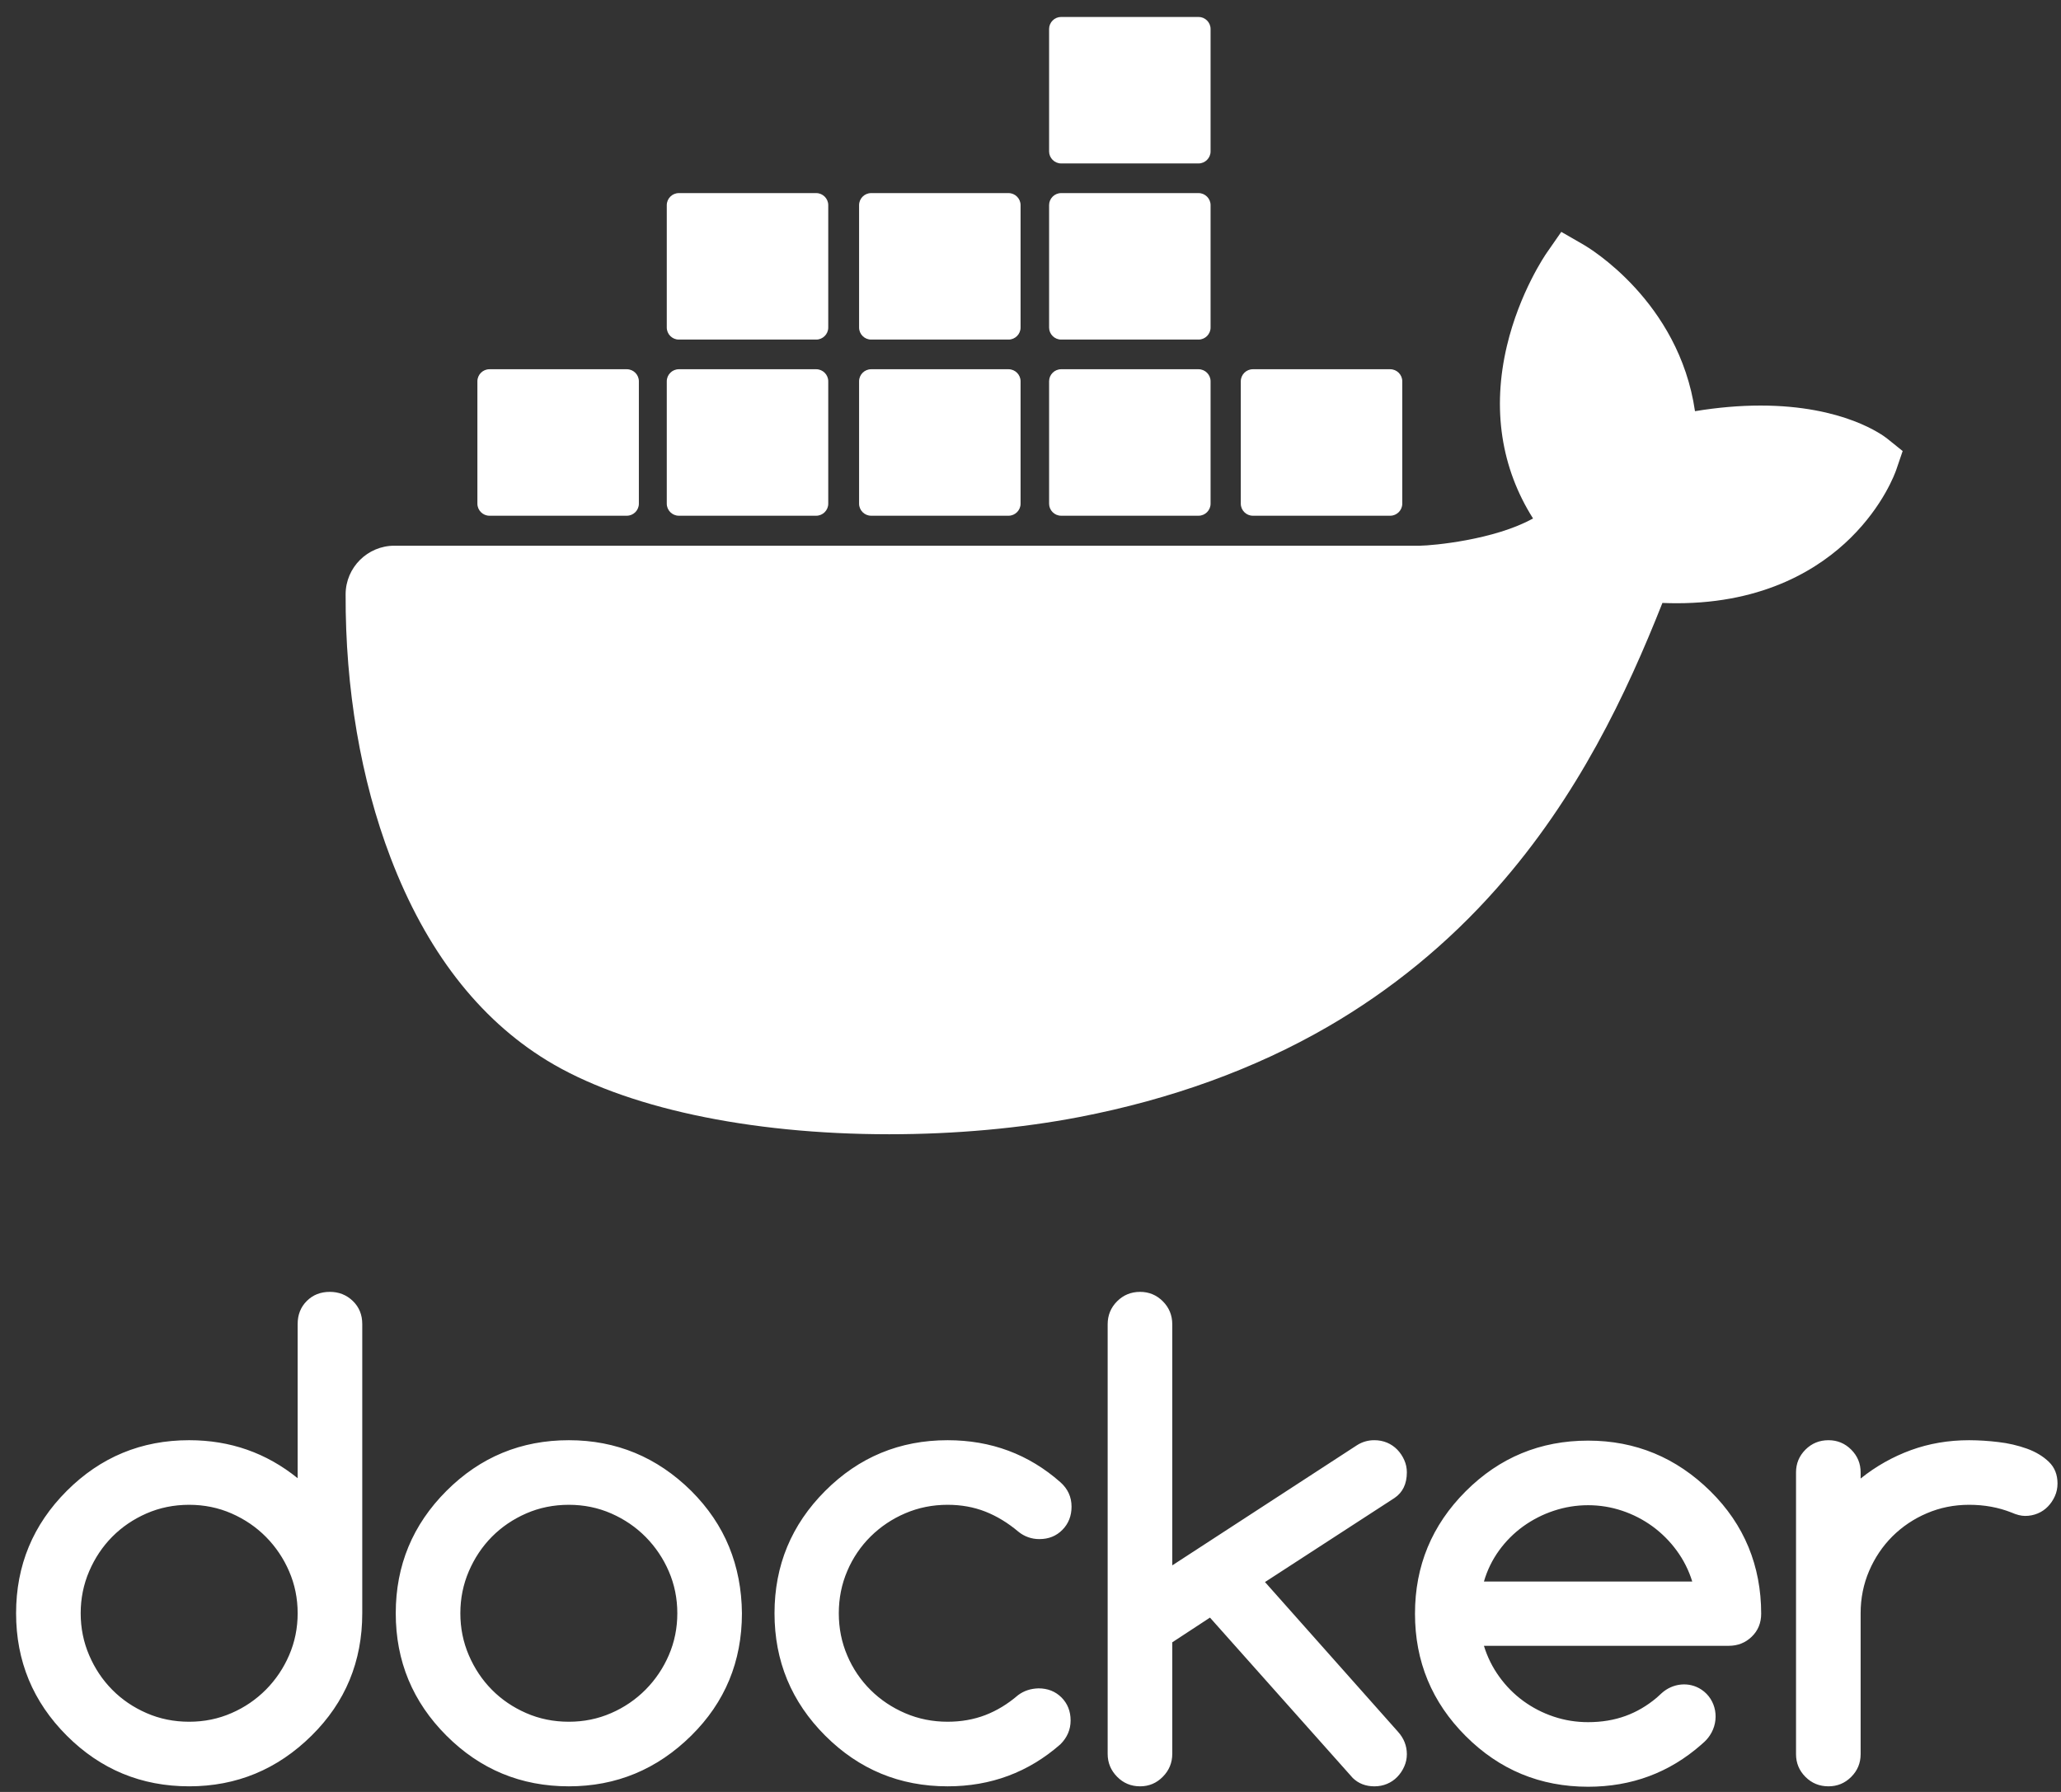 <?xml version="1.0" encoding="UTF-8" standalone="no"?>
<!DOCTYPE svg PUBLIC "-//W3C//DTD SVG 1.1//EN" "http://www.w3.org/Graphics/SVG/1.1/DTD/svg11.dtd">
<svg width="100%" height="100%" viewBox="0 0 276 240" version="1.1" xmlns="http://www.w3.org/2000/svg" xmlns:xlink="http://www.w3.org/1999/xlink" xml:space="preserve" xmlns:serif="http://www.serif.com/" style="fill-rule:evenodd;clip-rule:evenodd;stroke-linejoin:round;stroke-miterlimit:2;">
    <rect x="0" y="0" width="276" height="240" fill="#333333" stroke="none"/>
    <g transform="matrix(1,0,0,1,-398.148,0)">
        <g id="docker-stacked-white" transform="matrix(1,0,0,1,338.258,-44.748)">
            <rect x="59.89" y="44.748" width="276" height="240" style="fill:none;"/>
            <clipPath id="_clip1">
                <rect x="59.89" y="44.748" width="276" height="240"/>
            </clipPath>
            <g clip-path="url(#_clip1)">
                <g transform="matrix(1,0,0,1,197.89,164.748)">
                    <g transform="matrix(1,0,0,1,-138,-120)">
                        <clipPath id="_clip2">
                            <rect x="0" y="0" width="276" height="240"/>
                        </clipPath>
                        <g clip-path="url(#_clip2)">
                            <g id="docker-stacked-color" transform="matrix(1,0,0,1,-59.89,-44.748)">
                                <rect x="59.89" y="44.748" width="276" height="240" style="fill:none;"/>
                                <g transform="matrix(1,0,0,1,60.779,45.497)">
                                    <g>
                                        <g>
                                            <g>
                                                <g transform="matrix(1,0,0,1.014,-62,-5.5)">
                                                    <rect x="0" y="0" width="400" height="245" style="fill:white;fill-opacity:0;"/>
                                                </g>
                                                <g transform="matrix(0.866,0,0,-0.866,-1.135,240.123)">
                                                    <g transform="matrix(1,0,0,1,0,-1.154)">
                                                        <path d="M44.998,23.316C44.148,21.331 42.933,19.524 41.415,17.988C39.887,16.447 38.078,15.214 36.085,14.355C34.045,13.462 31.864,13.016 29.537,13.016C27.179,13.016 24.981,13.462 22.941,14.356C20.901,15.246 19.131,16.449 17.638,17.963C16.138,19.476 14.952,21.253 14.076,23.293C13.199,25.33 12.761,27.499 12.761,29.793C12.761,32.086 13.199,34.253 14.076,36.293C14.952,38.33 16.138,40.108 17.638,41.623C19.132,43.133 20.901,44.337 22.941,45.231C24.981,46.121 27.179,46.568 29.537,46.568C31.864,46.568 34.046,46.121 36.086,45.231C38.124,44.337 39.902,43.127 41.415,41.598C42.932,40.061 44.148,38.253 44.998,36.268C45.874,34.244 46.313,32.086 46.313,29.792C46.313,27.499 45.873,25.338 44.998,23.316M51.285,79.5C49.85,79.5 48.662,79.028 47.724,78.09C46.782,77.15 46.313,75.963 46.313,74.53L46.313,50.68C41.47,54.6 35.877,56.558 29.537,56.558C22.144,56.558 15.835,53.946 10.61,48.72C5.384,43.492 2.772,37.186 2.772,29.793C2.772,22.401 5.384,16.091 10.61,10.866C15.835,5.64 22.144,3.029 29.537,3.029C36.865,3.029 43.174,5.64 48.464,10.866C53.69,16.029 56.302,22.338 56.302,29.793L56.302,74.53C56.302,75.963 55.816,77.15 54.844,78.09C53.872,79.028 52.686,79.5 51.284,79.5M103.71,23.316C102.859,21.331 101.643,19.523 100.124,17.988C98.597,16.448 96.788,15.214 94.796,14.355C92.756,13.462 90.573,13.016 88.247,13.016C85.889,13.016 83.69,13.462 81.653,14.356C79.613,15.246 77.844,16.449 76.347,17.963C74.848,19.476 73.662,21.253 72.785,23.293C71.909,25.33 71.471,27.499 71.471,29.793C71.471,32.086 71.909,34.253 72.785,36.293C73.662,38.33 74.848,40.108 76.347,41.623C77.844,43.133 79.613,44.337 81.653,45.231C83.69,46.121 85.889,46.568 88.247,46.568C90.573,46.568 92.757,46.121 94.797,45.231C96.834,44.337 98.611,43.127 100.124,41.598C101.642,40.062 102.859,38.253 103.71,36.268C104.585,34.244 105.022,32.086 105.022,29.792C105.022,27.499 104.585,25.338 103.71,23.316M107.174,48.719C101.884,53.945 95.575,56.557 88.247,56.557C80.854,56.557 74.545,53.945 69.322,48.719C64.094,43.491 61.482,37.185 61.482,29.792C61.482,22.4 64.094,16.09 69.322,10.865C74.545,5.639 80.854,3.028 88.247,3.028C95.575,3.028 101.884,5.639 107.174,10.865C112.399,16.028 115.014,22.337 115.014,29.792C114.98,33.487 114.319,36.913 113.029,40.067C111.739,43.222 109.789,46.105 107.174,48.719M217.835,51.587C217.835,52.257 217.702,52.893 217.43,53.497C217.168,54.09 216.804,54.633 216.354,55.1C215.906,55.561 215.369,55.927 214.776,56.177C214.155,56.433 213.488,56.563 212.816,56.557C211.869,56.568 210.939,56.302 210.14,55.794L181.56,37.2L181.56,74.48C181.56,75.88 181.073,77.067 180.101,78.042C179.131,79.011 177.959,79.499 176.588,79.499C175.184,79.499 173.999,79.011 173.029,78.042C172.057,77.067 171.569,75.881 171.569,74.48L171.569,8.047C171.569,6.677 172.057,5.495 173.029,4.51C173.999,3.522 175.184,3.028 176.588,3.028C177.959,3.028 179.131,3.522 180.101,4.51C181.073,5.495 181.56,6.677 181.56,8.047L181.56,25.3L187.391,29.122L209.473,4.317C210.362,3.456 211.479,3.027 212.816,3.027C213.517,3.027 214.171,3.153 214.776,3.409C215.381,3.663 215.906,4.022 216.354,4.484C216.801,4.944 217.159,5.481 217.43,6.086C217.702,6.689 217.835,7.329 217.835,7.996C217.835,9.303 217.372,10.466 216.449,11.486L195.898,34.62L215.924,47.62C217.196,48.482 217.835,49.8 217.835,51.587M134.917,41.67C136.459,43.192 138.275,44.407 140.269,45.253C142.309,46.13 144.492,46.568 146.818,46.568C148.921,46.568 150.863,46.217 152.649,45.518C154.431,44.816 156.138,43.778 157.762,42.411C158.678,41.66 159.828,41.254 161.012,41.263C162.447,41.263 163.632,41.741 164.573,42.698C165.512,43.654 165.984,44.848 165.984,46.281C165.984,47.779 165.41,49.038 164.262,50.059C159.354,54.389 153.542,56.557 146.818,56.557C139.424,56.557 133.115,53.945 127.892,48.72C122.666,43.492 120.052,37.185 120.052,29.792C120.052,22.4 122.666,16.091 127.892,10.865C133.115,5.64 139.424,3.028 146.818,3.028C153.508,3.028 159.323,5.194 164.262,9.528C165.314,10.581 165.839,11.804 165.839,13.208C165.839,14.643 165.368,15.828 164.431,16.77C163.49,17.708 162.302,18.18 160.869,18.18C159.659,18.147 158.607,17.797 157.715,17.128C156.122,15.758 154.431,14.73 152.649,14.044C150.863,13.359 148.921,13.017 146.818,13.017C144.492,13.017 142.309,13.455 140.269,14.331C138.23,15.208 136.445,16.401 134.917,17.915C133.378,19.439 132.153,21.25 131.309,23.245C130.432,25.283 129.994,27.465 129.994,29.792C129.994,32.117 130.432,34.302 131.309,36.342C132.154,38.336 133.379,40.146 134.917,41.67M317.112,53.213C316.22,54.073 315.096,54.748 313.745,55.244C312.308,55.756 310.816,56.101 309.3,56.272C307.801,56.456 306.292,56.551 304.781,56.557C301.595,56.557 298.599,56.047 295.796,55.028C292.976,53.999 290.344,52.513 288.006,50.63L288.006,51.587C288.006,52.955 287.52,54.128 286.549,55.1C285.579,56.071 284.404,56.557 283.036,56.557C281.632,56.557 280.446,56.071 279.474,55.1C278.504,54.128 278.016,52.955 278.016,51.587L278.016,7.998C278.016,6.628 278.504,5.458 279.474,4.485C280.446,3.512 281.632,3.028 283.036,3.028C284.404,3.028 285.578,3.512 286.549,4.485C287.52,5.457 288.006,6.628 288.006,7.998L288.006,29.792C288.006,32.117 288.446,34.302 289.32,36.342C290.197,38.379 291.391,40.154 292.904,41.67C294.435,43.194 296.245,44.41 298.234,45.253C300.272,46.13 302.455,46.568 304.781,46.568C307.139,46.568 309.322,46.17 311.331,45.374C312.125,45.022 312.828,44.848 313.433,44.848C314.106,44.841 314.772,44.972 315.393,45.231C315.987,45.477 316.524,45.843 316.97,46.306C317.415,46.766 317.773,47.3 318.045,47.907C318.316,48.51 318.452,49.164 318.452,49.867C318.452,51.235 318.005,52.352 317.112,53.213M229.755,34.7C230.262,36.45 231.045,38.05 232.095,39.503C233.132,40.937 234.391,42.196 235.825,43.233C237.271,44.272 238.865,45.085 240.555,45.645C242.275,46.217 244.045,46.505 245.861,46.505C247.676,46.505 249.436,46.217 251.141,45.645C252.816,45.085 254.395,44.271 255.823,43.232C257.25,42.188 258.507,40.93 259.551,39.503C260.621,38.049 261.438,36.426 261.967,34.7L229.755,34.7ZM270.666,40.028C269.358,43.199 267.398,46.075 264.789,48.655C259.496,53.881 253.187,56.493 245.861,56.493C238.466,56.493 232.157,53.881 226.934,48.655C221.706,43.427 219.094,37.12 219.094,29.728C219.094,22.336 221.706,16.026 226.934,10.801C232.157,5.575 238.466,2.964 245.861,2.964C252.582,2.964 258.413,5.131 263.353,9.464L263.55,9.644C263.984,10.006 264.351,10.395 264.677,10.884C266.271,13.262 265.701,16.437 263.404,17.976C261.467,19.273 258.934,18.976 257.229,17.427C257.069,17.279 256.599,16.843 256.519,16.777C256.495,16.757 256.472,16.737 256.449,16.717C254.969,15.471 253.367,14.535 251.643,13.909C249.887,13.27 247.963,12.952 245.861,12.952C244.011,12.952 242.235,13.239 240.529,13.812C238.853,14.372 237.274,15.186 235.846,16.226C234.423,17.266 233.174,18.525 232.144,19.956C231.086,21.413 230.279,23.036 229.755,24.759L267.607,24.759C269.007,24.759 270.194,25.227 271.167,26.169C272.138,27.107 272.627,28.296 272.627,29.729C272.627,33.423 271.969,36.856 270.667,40.029" style="fill:white;fill-rule:nonzero;"/>
                                                    </g>
                                                    <g transform="matrix(1,0,0,1,0,2.309)">
                                                        <path d="M292.132,207.986C291.479,208.511 285.379,213.112 272.522,213.112C269.308,213.112 265.916,212.82 262.392,212.241C259.907,229.298 245.829,237.606 245.175,237.983L241.718,239.973L239.443,236.698C239.273,236.454 235.271,230.63 233.308,222.342C231.003,212.612 232.403,203.472 237.348,195.651C231.376,192.328 221.842,191.46 219.861,191.436L61.266,191.436C57.128,191.436 53.746,188.074 53.73,183.942C53.669,169.355 56.073,155.26 60.682,143.181C66.148,128.856 74.279,118.309 84.848,111.835C96.698,104.575 115.992,100.413 137.782,100.413C147.978,100.413 158.139,101.333 167.167,103.073C181.396,105.818 194.313,110.507 205.557,117.01C215.383,122.696 224.224,129.935 231.736,138.447C244.306,152.661 251.79,168.535 257.356,182.585C258.095,182.554 258.834,182.539 259.574,182.539C273.333,182.539 281.79,188.038 286.463,192.652C291.53,197.655 293.333,202.645 293.522,203.197L294.506,206.079L292.132,207.986Z" style="fill:white;fill-rule:nonzero;"/>
                                                    </g>
                                                    <g transform="matrix(1,0,0,1,0,2.309)">
                                                        <path d="M75.966,196.074L97.217,196.074C98.237,196.074 99.077,196.914 99.077,197.934L99.077,216.868C99.077,217.888 98.237,218.728 97.217,218.728L75.967,218.728C74.947,218.728 74.107,217.888 74.107,216.868L74.107,197.934C74.107,196.914 74.947,196.074 75.967,196.074M105.251,196.074L126.502,196.074C127.522,196.074 128.362,196.914 128.362,197.934L128.362,216.868C128.362,217.888 127.522,218.728 126.502,218.728L105.252,218.728C104.232,218.728 103.392,217.888 103.392,216.868L103.392,197.934C103.392,196.914 104.232,196.074 105.252,196.074M134.99,196.074L156.242,196.074C157.262,196.074 158.102,196.914 158.102,197.934L158.102,216.868C158.102,217.888 157.262,218.728 156.242,218.728L134.99,218.728C133.97,218.728 133.13,217.888 133.13,216.868L133.13,197.934C133.13,196.914 133.97,196.074 134.99,196.074M164.373,196.074L185.624,196.074C186.644,196.074 187.484,196.914 187.484,197.934L187.484,216.868C187.484,217.888 186.644,218.728 185.624,218.728L164.373,218.728C163.353,218.728 162.513,217.888 162.513,216.868L162.513,197.934C162.513,196.914 163.353,196.074 164.373,196.074M105.251,223.316L126.502,223.316C127.522,223.316 128.362,224.156 128.362,225.176L128.362,244.11C128.362,245.13 127.522,245.97 126.502,245.97L105.252,245.97C104.232,245.97 103.392,245.13 103.392,244.11L103.392,225.176C103.392,224.156 104.232,223.316 105.252,223.316M134.99,223.316L156.242,223.316C157.262,223.316 158.102,224.156 158.102,225.176L158.102,244.11C158.102,245.13 157.262,245.97 156.242,245.97L134.99,245.97C133.97,245.97 133.13,245.13 133.13,244.11L133.13,225.176C133.13,224.156 133.97,223.316 134.99,223.316M164.373,223.316L185.624,223.316C186.644,223.316 187.484,224.156 187.484,225.176L187.484,244.11C187.484,245.13 186.644,245.97 185.624,245.97L164.373,245.97C163.353,245.97 162.513,245.13 162.513,244.11L162.513,225.176C162.513,224.156 163.353,223.316 164.373,223.316M164.373,250.558L185.624,250.558C186.644,250.558 187.484,251.398 187.484,252.418L187.484,271.352C187.484,272.372 186.644,273.212 185.624,273.212L164.373,273.212C163.353,273.212 162.513,272.372 162.513,271.352L162.513,252.418C162.513,251.398 163.353,250.558 164.373,250.558M194.015,196.074L215.266,196.074C216.286,196.074 217.126,196.914 217.126,197.934L217.126,216.868C217.126,217.888 216.286,218.728 215.266,218.728L194.016,218.728C192.996,218.728 192.156,217.888 192.156,216.868L192.156,197.934C192.156,196.914 192.996,196.074 194.016,196.074" style="fill:white;fill-rule:nonzero;"/>
                                                    </g>
                                                </g>
                                            </g>
                                        </g>
                                    </g>
                                </g>
                            </g>
                        </g>
                    </g>
                </g>
            </g>
        </g>
    </g>
</svg>

